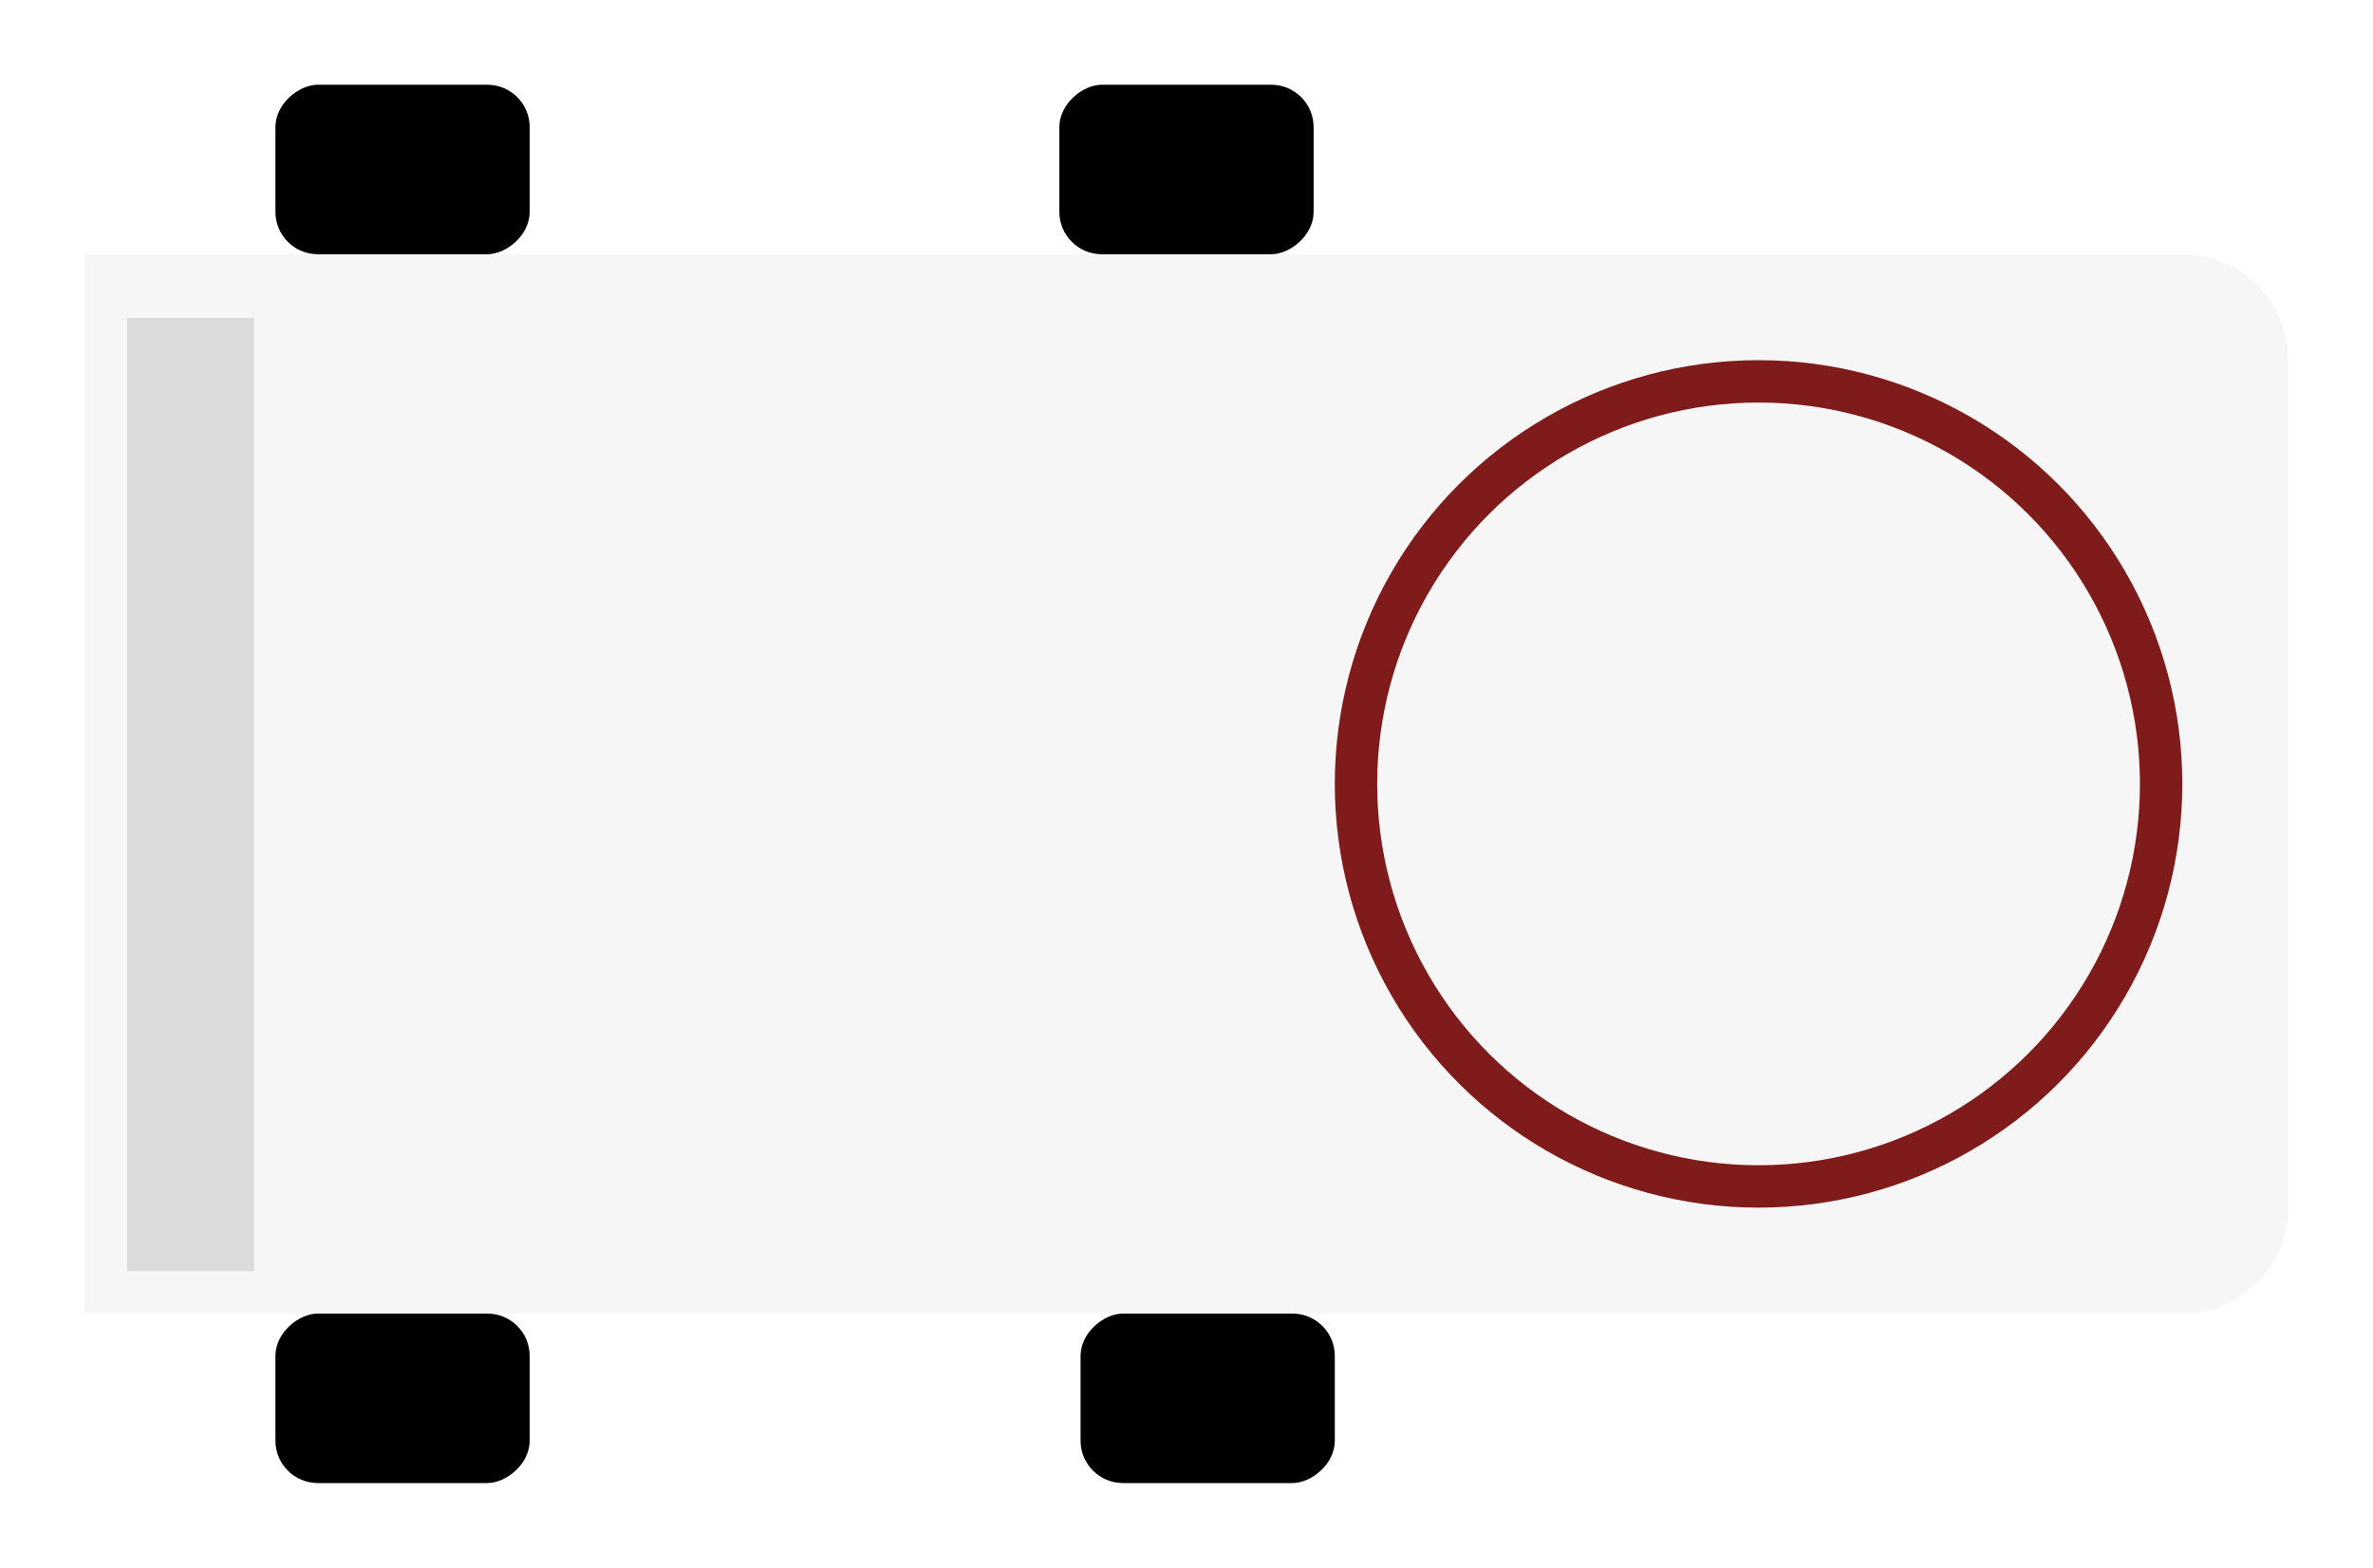 <svg width="112" height="74" viewBox="0 0 112 74" fill="none" xmlns="http://www.w3.org/2000/svg">
<g filter="url(#filter0_d_2023_48)">
<path d="M103 8C105.761 8 108 10.239 108 13V53C108 55.761 105.761 58 103 58L4 58V8L103 8Z" fill="#F6F6F6"/>
<circle cx="83" cy="33" r="20" transform="rotate(90 83 33)" fill="#801B1B"/>
<circle cx="83" cy="33" r="18" transform="rotate(90 83 33)" fill="#F6F6F6"/>
<rect x="63" y="58" width="8" height="12" rx="2" transform="rotate(90 63 58)" fill="black"/>
<rect x="62" width="8" height="12" rx="2" transform="rotate(90 62 0)" fill="black"/>
<rect x="25" y="58" width="8" height="12" rx="2" transform="rotate(90 25 58)" fill="black"/>
<rect x="25" width="8" height="12" rx="2" transform="rotate(90 25 0)" fill="black"/>
<rect x="12" y="11" width="45" height="6" transform="rotate(90 12 11)" fill="#DBDBDB"/>
</g>
<defs>
<filter id="filter0_d_2023_48" x="0" y="0" width="112" height="74" filterUnits="userSpaceOnUse" color-interpolation-filters="sRGB">
<feFlood flood-opacity="0" result="BackgroundImageFix"/>
<feColorMatrix in="SourceAlpha" type="matrix" values="0 0 0 0 0 0 0 0 0 0 0 0 0 0 0 0 0 0 127 0" result="hardAlpha"/>
<feOffset dy="4"/>
<feGaussianBlur stdDeviation="2"/>
<feComposite in2="hardAlpha" operator="out"/>
<feColorMatrix type="matrix" values="0 0 0 0 0 0 0 0 0 0 0 0 0 0 0 0 0 0 0.25 0"/>
<feBlend mode="normal" in2="BackgroundImageFix" result="effect1_dropShadow_2023_48"/>
<feBlend mode="normal" in="SourceGraphic" in2="effect1_dropShadow_2023_48" result="shape"/>
</filter>
</defs>
</svg>

